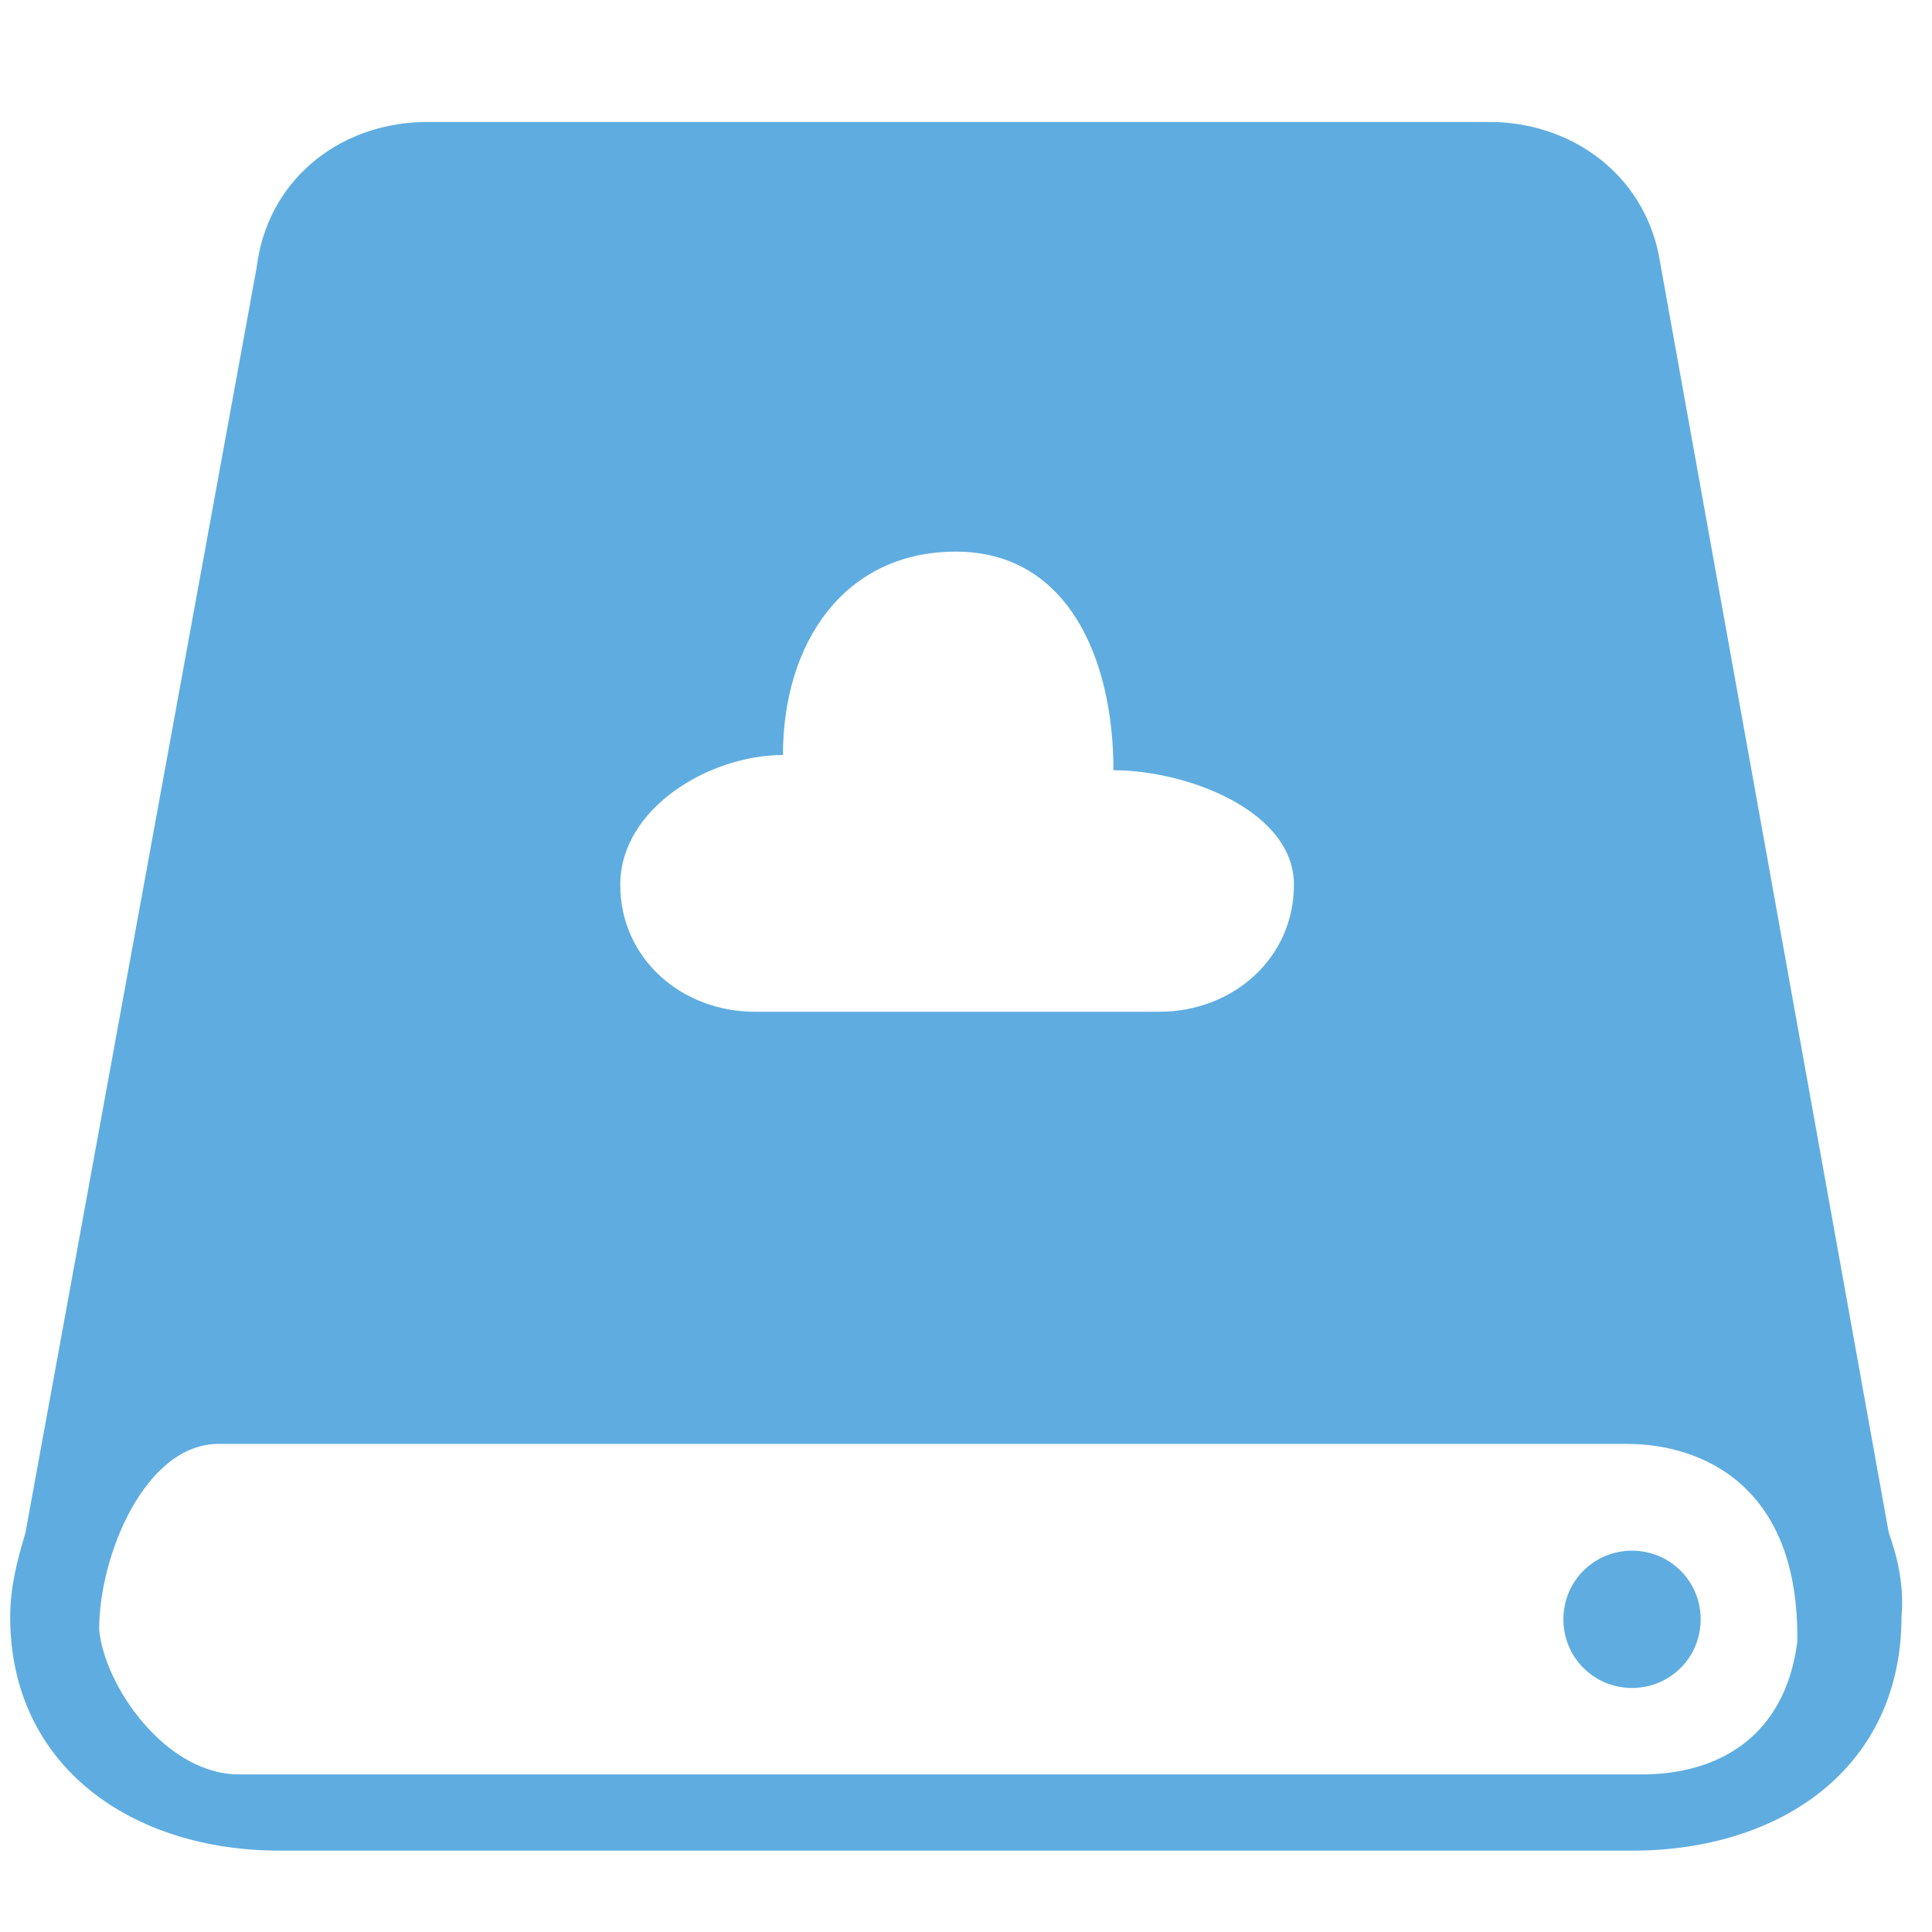 <?xml version="1.0" standalone="no"?><!DOCTYPE svg PUBLIC "-//W3C//DTD SVG 1.1//EN" "http://www.w3.org/Graphics/SVG/1.1/DTD/svg11.dtd"><svg t="1624890369738" class="icon" viewBox="0 0 1024 1024" version="1.1" xmlns="http://www.w3.org/2000/svg" p-id="3812" xmlns:xlink="http://www.w3.org/1999/xlink" width="16" height="16"><defs><style type="text/css"></style></defs><path d="M865.011 821.895c-20.211 0-36.379 16.168-36.379 36.379 0 20.211 16.168 36.379 36.379 36.379 20.211 0 36.379-16.168 36.379-36.379 0-20.211-16.168-36.379-36.379-36.379z m136.084-9.432l-121.263-673.684c-6.737-43.116-43.116-72.758-87.579-74.105H223.663c-45.811 1.347-82.189 32.337-87.579 76.8L13.474 812.463c-4.042 13.474-8.084 28.295-8.084 44.463 0 79.495 64.674 123.958 142.821 123.958h716.8c79.495 0 142.821-44.463 142.821-123.958 1.347-14.821-1.347-29.642-6.737-44.463zM414.989 400.168c0-59.284 32.337-107.789 91.621-107.789s83.537 56.589 83.537 115.874c39.074 0 95.663 21.558 95.663 60.632s-32.337 67.368-71.411 67.368H400.168c-39.074 0-71.411-28.295-71.411-67.368 0-40.421 47.158-68.716 86.232-68.716z m455.411 540.295H126.653c-39.074 0-71.411-47.158-74.105-76.8 0-39.074 24.253-98.358 63.326-98.358H862.316c39.074 0 91.621 21.558 90.274 105.095-6.737 51.2-43.116 70.063-82.189 70.063z" fill="#5FADE0" p-id="3813"></path></svg>